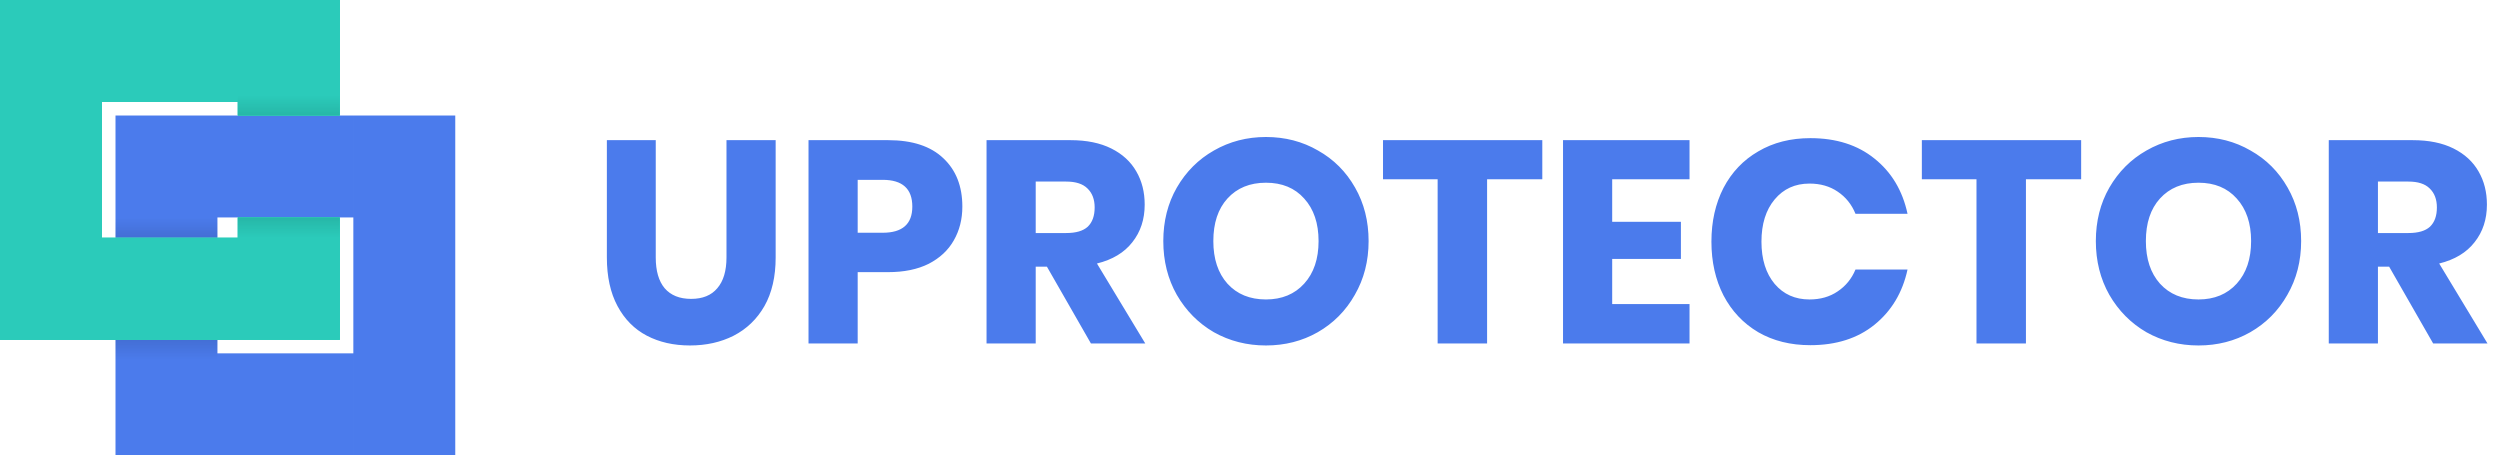 <svg width="313" height="57" viewBox="0 0 313 57" fill="none" xmlns="http://www.w3.org/2000/svg">
<path fill-rule="evenodd" clip-rule="evenodd" d="M44.238 14.463H56.999V57H44.238V14.463ZM14.461 14.463H27.222V29.776H14.461V14.463ZM27.222 42.538H14.461V57.001H27.222L27.222 57H44.237V44.239H27.222L27.222 42.538ZM44.237 14.463H27.222V27.224H44.237V14.463Z" fill="#4B7BEC"/>
<rect x="14.461" y="42.537" width="12.761" height="2.552" fill="url(#paint0_linear)"/>
<rect x="27.223" y="29.776" width="12.761" height="2.552" transform="rotate(-180 27.223 29.776)" fill="url(#paint1_linear)"/>
<path fill-rule="evenodd" clip-rule="evenodd" d="M42.538 0H29.777V14.463H42.538V0ZM12.761 0H0V42.538H12.761L29.776 42.538V29.776H12.761V12.761H29.776V0H12.761ZM29.777 27.224H42.538V42.537H29.777V27.224Z" fill="#2BCBBA"/>
<path fill-rule="evenodd" clip-rule="evenodd" d="M42.538 0H29.777V14.463H42.538V0ZM12.761 0H0V42.538H12.761L29.776 42.538V29.776H12.761V12.761H29.776V0H12.761ZM29.777 27.224H42.538V42.537H29.777V27.224Z" fill="#2BCBBA"/>
<path fill-rule="evenodd" clip-rule="evenodd" d="M42.538 0H29.777V14.463H42.538V0ZM12.761 0H0V42.538H12.761L29.776 42.538V29.776H12.761V12.761H29.776V0H12.761ZM29.777 27.224H42.538V42.537H29.777V27.224Z" fill="#2BCBBA"/>
<path fill-rule="evenodd" clip-rule="evenodd" d="M42.538 0H29.777V14.463H42.538V0ZM12.761 0H0V42.538H12.761L29.776 42.538V29.776H12.761V12.761H29.776V0H12.761ZM29.777 27.224H42.538V42.537H29.777V27.224Z" fill="#2BCBBA"/>
<rect x="29.777" y="27.224" width="12.761" height="2.552" fill="url(#paint2_linear)"/>
<rect x="42.539" y="14.463" width="12.761" height="2.552" transform="rotate(-180 42.539 14.463)" fill="url(#paint3_linear)"/>
<path d="M82.1 17.548V32.236C82.1 33.916 82.472 35.2 83.216 36.088C83.984 36.976 85.088 37.42 86.528 37.42C87.968 37.42 89.06 36.976 89.804 36.088C90.572 35.2 90.956 33.916 90.956 32.236V17.548H97.112V32.236C97.112 34.636 96.644 36.664 95.708 38.32C94.772 39.952 93.488 41.188 91.856 42.028C90.248 42.844 88.424 43.252 86.384 43.252C84.344 43.252 82.544 42.844 80.984 42.028C79.424 41.212 78.2 39.976 77.312 38.32C76.424 36.664 75.98 34.636 75.98 32.236V17.548H82.1ZM107.382 34.072V43H101.226V17.548H111.198C114.222 17.548 116.526 18.304 118.11 19.816C119.694 21.304 120.486 23.32 120.486 25.864C120.486 27.448 120.126 28.864 119.406 30.112C118.71 31.336 117.666 32.308 116.274 33.028C114.882 33.724 113.19 34.072 111.198 34.072H107.382ZM110.514 29.14C112.986 29.14 114.222 28.048 114.222 25.864C114.222 23.632 112.986 22.516 110.514 22.516H107.382V29.14H110.514ZM136.583 43L131.075 33.388H129.671V43H123.515V17.548H134.027C136.043 17.548 137.747 17.896 139.139 18.592C140.531 19.288 141.575 20.248 142.271 21.472C142.967 22.672 143.315 24.052 143.315 25.612C143.315 27.46 142.799 29.032 141.767 30.328C140.759 31.624 139.283 32.512 137.339 32.992L143.387 43H136.583ZM129.671 29.176H133.487C134.711 29.176 135.611 28.912 136.187 28.384C136.763 27.832 137.051 27.028 137.051 25.972C137.051 24.964 136.751 24.172 136.151 23.596C135.575 23.02 134.687 22.732 133.487 22.732H129.671V29.176ZM158.497 17.152C160.897 17.152 163.069 17.716 165.013 18.844C166.981 19.948 168.529 21.496 169.657 23.488C170.785 25.456 171.349 27.688 171.349 30.184C171.349 32.68 170.773 34.924 169.621 36.916C168.493 38.908 166.945 40.468 164.977 41.596C163.033 42.7 160.873 43.252 158.497 43.252C156.121 43.252 153.949 42.7 151.981 41.596C150.037 40.468 148.489 38.908 147.337 36.916C146.209 34.924 145.645 32.68 145.645 30.184C145.645 27.688 146.209 25.456 147.337 23.488C148.489 21.496 150.037 19.948 151.981 18.844C153.949 17.716 156.121 17.152 158.497 17.152ZM158.497 22.876C156.481 22.876 154.873 23.536 153.673 24.856C152.497 26.152 151.909 27.928 151.909 30.184C151.909 32.416 152.497 34.192 153.673 35.512C154.873 36.832 156.481 37.492 158.497 37.492C160.489 37.492 162.085 36.832 163.285 35.512C164.485 34.192 165.085 32.416 165.085 30.184C165.085 27.952 164.485 26.176 163.285 24.856C162.109 23.536 160.513 22.876 158.497 22.876ZM193.096 17.548V22.444H186.184V43H179.992V22.444H173.152V17.548H193.096ZM201.846 22.444V27.772H210.45V32.416H201.846V38.068H211.53V43H195.69V17.548H211.53V22.444H201.846ZM226.654 17.296C229.894 17.296 232.57 18.148 234.682 19.852C236.818 21.556 238.198 23.86 238.822 26.764H232.306C231.826 25.588 231.082 24.664 230.074 23.992C229.09 23.32 227.914 22.984 226.546 22.984C224.746 22.984 223.294 23.644 222.19 24.964C221.086 26.284 220.534 28.048 220.534 30.256C220.534 32.464 221.086 34.228 222.19 35.548C223.294 36.844 224.746 37.492 226.546 37.492C227.914 37.492 229.09 37.156 230.074 36.484C231.082 35.812 231.826 34.9 232.306 33.748H238.822C238.198 36.628 236.818 38.932 234.682 40.66C232.57 42.364 229.894 43.216 226.654 43.216C224.182 43.216 222.01 42.676 220.138 41.596C218.266 40.492 216.814 38.956 215.782 36.988C214.774 35.02 214.27 32.776 214.27 30.256C214.27 27.736 214.774 25.492 215.782 23.524C216.814 21.556 218.266 20.032 220.138 18.952C222.01 17.848 224.182 17.296 226.654 17.296ZM260.56 17.548V22.444H253.648V43H247.456V22.444H240.616V17.548H260.56ZM275.251 17.152C277.651 17.152 279.823 17.716 281.767 18.844C283.735 19.948 285.283 21.496 286.411 23.488C287.539 25.456 288.103 27.688 288.103 30.184C288.103 32.68 287.527 34.924 286.375 36.916C285.247 38.908 283.699 40.468 281.731 41.596C279.787 42.7 277.627 43.252 275.251 43.252C272.875 43.252 270.703 42.7 268.735 41.596C266.791 40.468 265.243 38.908 264.091 36.916C262.963 34.924 262.399 32.68 262.399 30.184C262.399 27.688 262.963 25.456 264.091 23.488C265.243 21.496 266.791 19.948 268.735 18.844C270.703 17.716 272.875 17.152 275.251 17.152ZM275.251 22.876C273.235 22.876 271.627 23.536 270.427 24.856C269.251 26.152 268.663 27.928 268.663 30.184C268.663 32.416 269.251 34.192 270.427 35.512C271.627 36.832 273.235 37.492 275.251 37.492C277.243 37.492 278.839 36.832 280.039 35.512C281.239 34.192 281.839 32.416 281.839 30.184C281.839 27.952 281.239 26.176 280.039 24.856C278.863 23.536 277.267 22.876 275.251 22.876ZM304.63 43L299.122 33.388H297.718V43H291.562V17.548H302.074C304.09 17.548 305.794 17.896 307.186 18.592C308.578 19.288 309.622 20.248 310.318 21.472C311.014 22.672 311.362 24.052 311.362 25.612C311.362 27.46 310.846 29.032 309.814 30.328C308.806 31.624 307.33 32.512 305.386 32.992L311.434 43H304.63ZM297.718 29.176H301.534C302.758 29.176 303.658 28.912 304.234 28.384C304.81 27.832 305.098 27.028 305.098 25.972C305.098 24.964 304.798 24.172 304.198 23.596C303.622 23.02 302.734 22.732 301.534 22.732H297.718V29.176Z" fill="#4B7BEC"/>
<defs>
<linearGradient id="paint0_linear" x1="20.841" y1="42.537" x2="20.841" y2="45.089" gradientUnits="userSpaceOnUse">
<stop stop-opacity="0.1"/>
<stop offset="1" stop-opacity="0"/>
</linearGradient>
<linearGradient id="paint1_linear" x1="33.603" y1="29.776" x2="33.603" y2="32.329" gradientUnits="userSpaceOnUse">
<stop stop-opacity="0.1"/>
<stop offset="1" stop-opacity="0"/>
</linearGradient>
<linearGradient id="paint2_linear" x1="36.158" y1="27.224" x2="36.158" y2="29.776" gradientUnits="userSpaceOnUse">
<stop stop-opacity="0.1"/>
<stop offset="1" stop-opacity="0"/>
</linearGradient>
<linearGradient id="paint3_linear" x1="48.92" y1="14.463" x2="48.92" y2="17.015" gradientUnits="userSpaceOnUse">
<stop stop-opacity="0.1"/>
<stop offset="1" stop-opacity="0"/>
</linearGradient>
</defs>
</svg>
